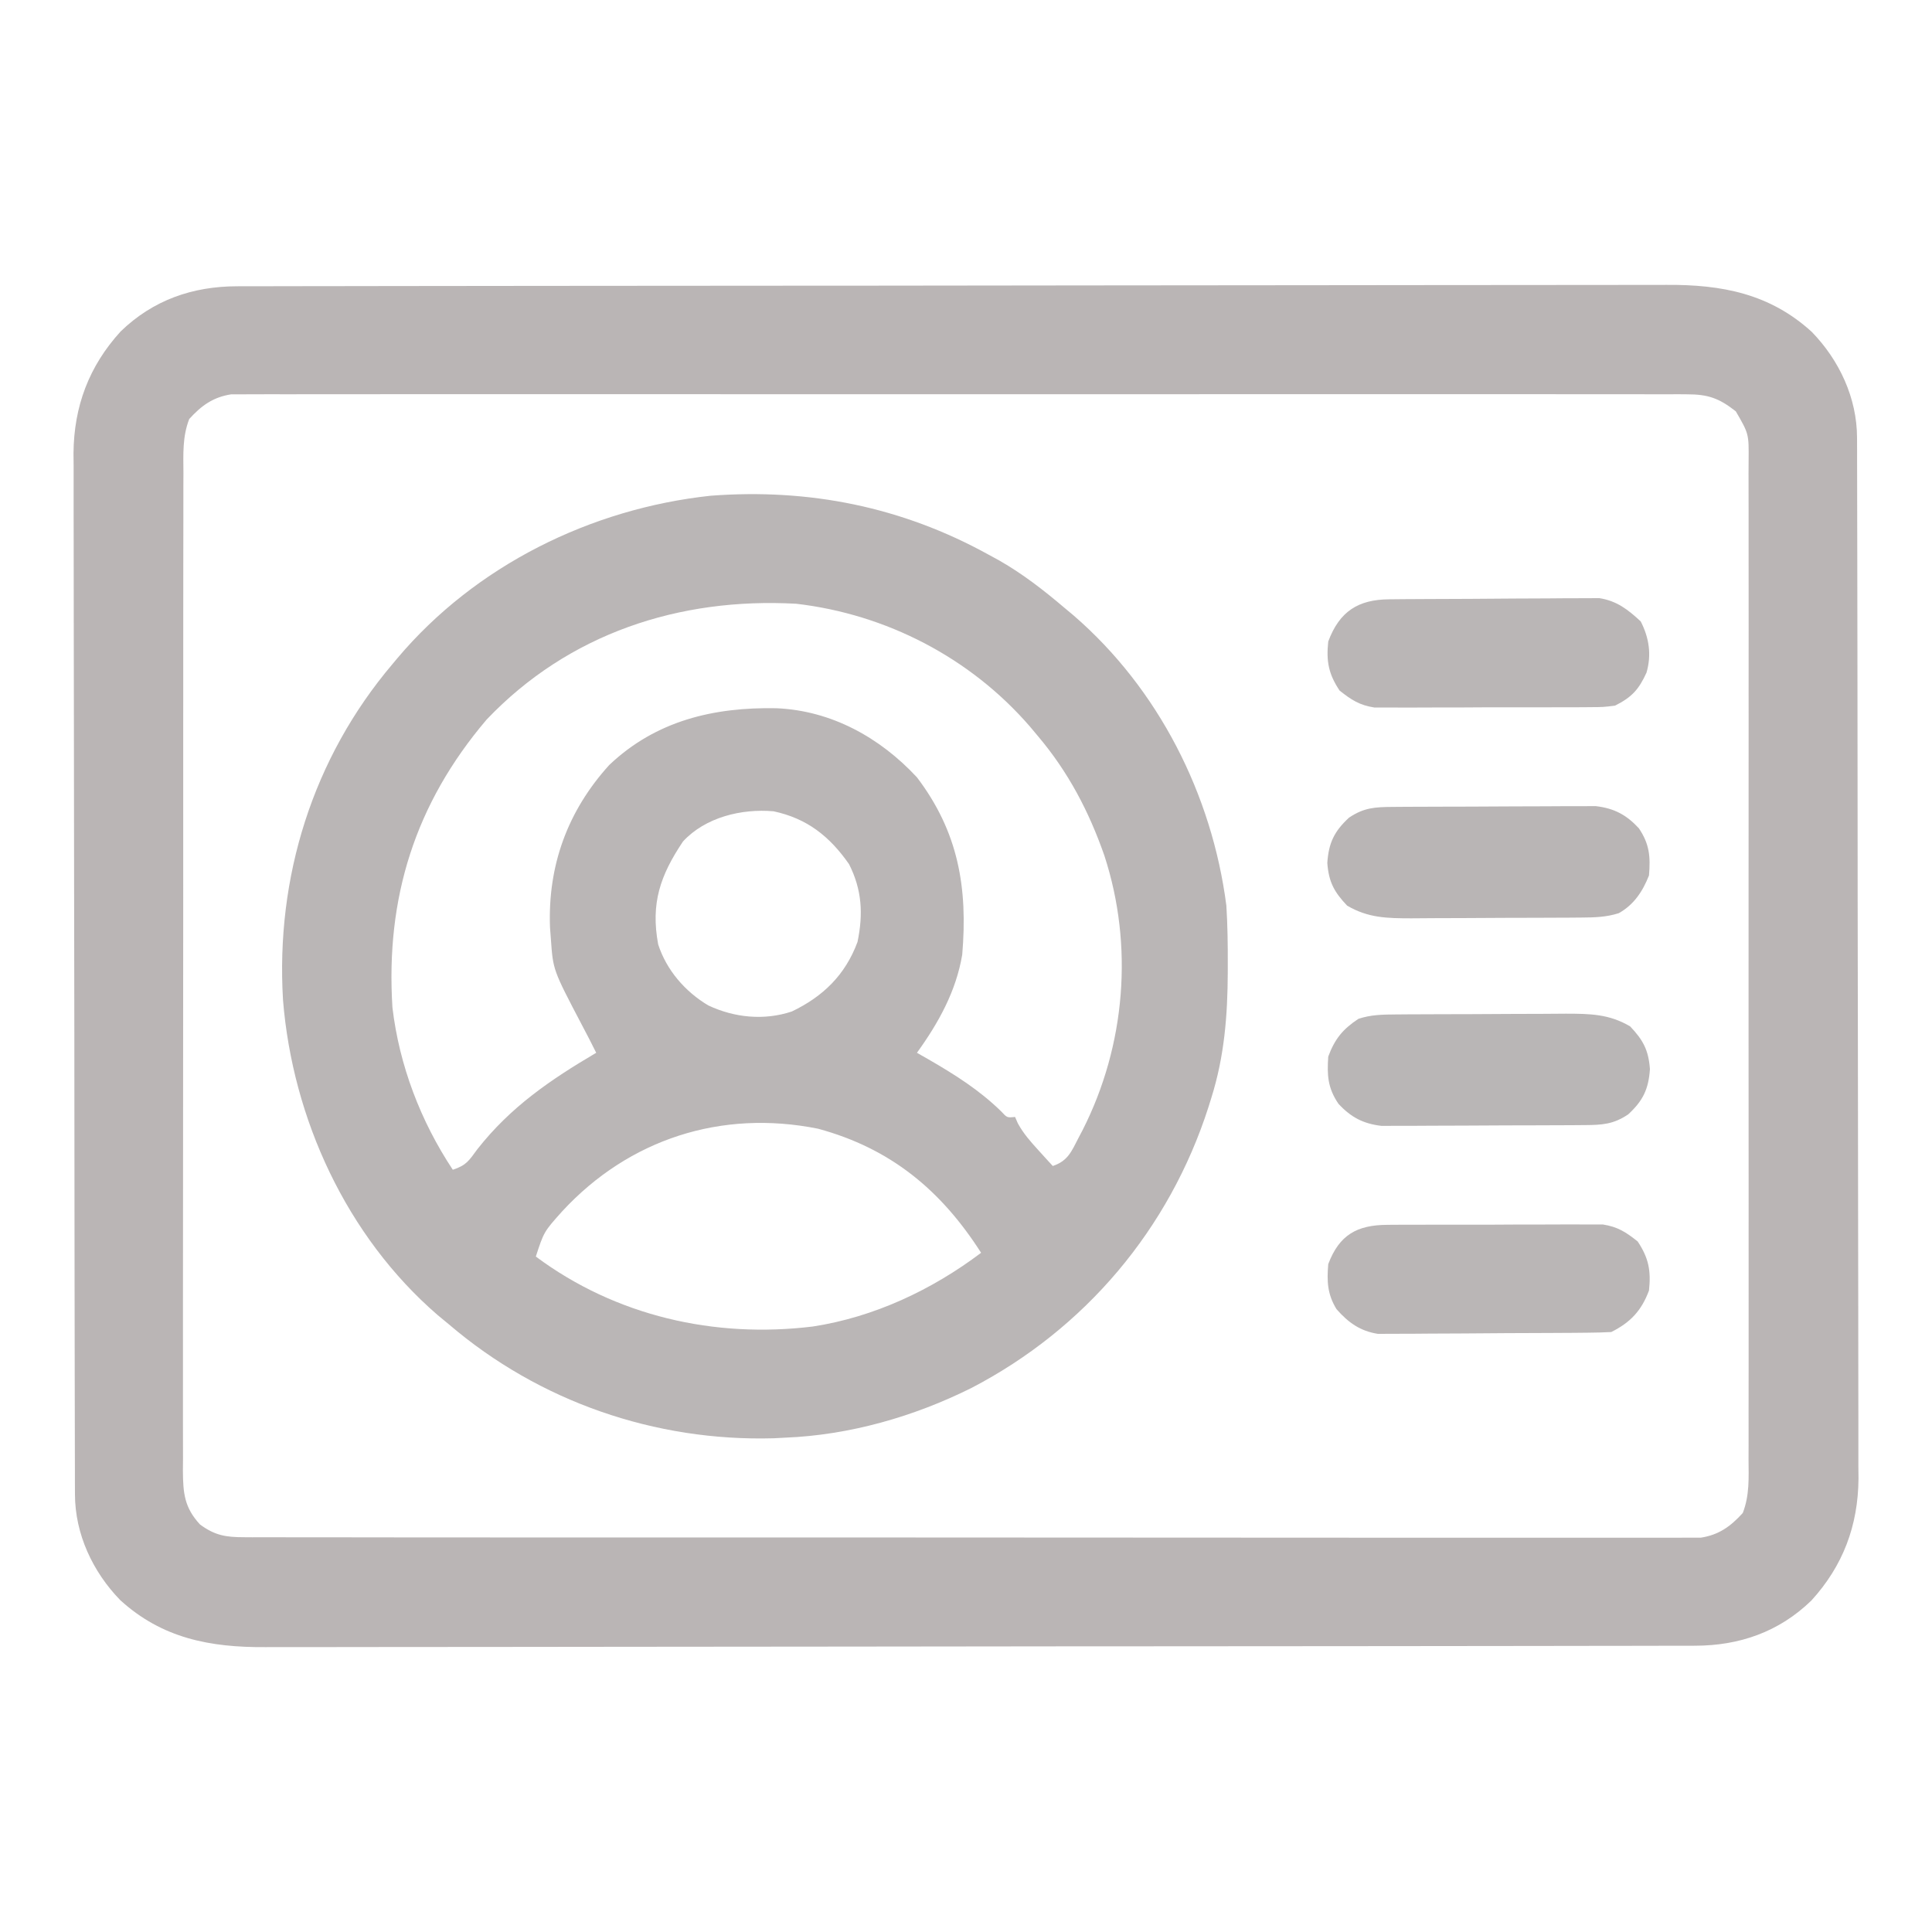 <?xml version="1.0" encoding="UTF-8"?>
<svg version="1.1" xmlns="http://www.w3.org/2000/svg" width="512" height="512">
<path d="M0 0 C0.677 -0.002 1.354 -0.005 2.052 -0.007 C4.326 -0.014 6.6 -0.013 8.873 -0.013 C10.518 -0.016 12.163 -0.02 13.808 -0.024 C18.333 -0.034 22.857 -0.038 27.381 -0.04 C32.259 -0.044 37.137 -0.054 42.016 -0.063 C53.799 -0.082 65.582 -0.093 77.365 -0.101 C82.915 -0.106 88.465 -0.111 94.015 -0.116 C112.467 -0.133 130.92 -0.148 149.372 -0.155 C154.16 -0.157 158.948 -0.159 163.736 -0.161 C165.521 -0.162 165.521 -0.162 167.342 -0.162 C186.616 -0.171 205.89 -0.196 225.164 -0.229 C244.956 -0.262 264.749 -0.28 284.541 -0.283 C295.652 -0.285 306.763 -0.294 317.874 -0.319 C327.337 -0.341 336.801 -0.349 346.264 -0.339 C351.09 -0.335 355.916 -0.337 360.742 -0.356 C365.166 -0.374 369.59 -0.373 374.014 -0.357 C375.609 -0.355 377.203 -0.359 378.797 -0.371 C393.461 -0.474 406.206 1.947 417.326 12.099 C424.605 19.594 429.287 29.591 429.308 40.122 C429.313 41.133 429.317 42.143 429.322 43.185 C429.322 44.848 429.322 44.848 429.321 46.544 C429.325 47.723 429.329 48.902 429.332 50.117 C429.342 53.392 429.346 56.666 429.349 59.94 C429.353 63.471 429.362 67.002 429.371 70.534 C429.391 79.063 429.401 87.593 429.41 96.122 C429.414 100.141 429.42 104.16 429.425 108.179 C429.442 121.544 429.456 134.91 429.464 148.275 C429.465 151.743 429.467 155.21 429.469 158.678 C429.47 159.54 429.47 160.402 429.471 161.29 C429.479 175.243 429.504 189.196 429.537 203.148 C429.57 217.482 429.588 231.815 429.591 246.148 C429.593 254.193 429.602 262.237 429.628 270.281 C429.649 277.134 429.657 283.987 429.648 290.839 C429.643 294.333 429.645 297.826 429.664 301.319 C429.682 305.116 429.675 308.912 429.662 312.709 C429.678 314.345 429.678 314.345 429.695 316.014 C429.592 328.457 425.592 339.091 417.209 348.29 C408.621 356.614 398.164 360.251 386.348 360.268 C385.332 360.272 385.332 360.272 384.296 360.276 C382.022 360.282 379.749 360.282 377.475 360.281 C375.83 360.285 374.185 360.288 372.54 360.293 C368.016 360.303 363.491 360.306 358.967 360.309 C354.089 360.313 349.211 360.322 344.333 360.331 C332.55 360.351 320.767 360.361 308.984 360.37 C303.433 360.374 297.883 360.38 292.333 360.385 C273.881 360.402 255.429 360.416 236.976 360.424 C232.189 360.426 227.401 360.427 222.613 360.429 C220.828 360.43 220.828 360.43 219.007 360.431 C199.732 360.439 180.458 360.464 161.184 360.497 C141.392 360.53 121.6 360.548 101.807 360.551 C90.696 360.553 79.585 360.562 68.474 360.588 C59.011 360.609 49.548 360.617 40.084 360.608 C35.258 360.603 30.433 360.605 25.607 360.625 C21.182 360.642 16.758 360.641 12.334 360.626 C10.74 360.623 9.145 360.628 7.551 360.639 C-7.113 360.742 -19.858 358.321 -30.978 348.169 C-38.256 340.674 -42.939 330.678 -42.96 320.147 C-42.965 319.136 -42.969 318.125 -42.974 317.084 C-42.973 315.975 -42.973 314.867 -42.973 313.724 C-42.977 312.545 -42.98 311.366 -42.984 310.151 C-42.993 306.877 -42.998 303.603 -43.001 300.328 C-43.004 296.797 -43.014 293.266 -43.023 289.735 C-43.043 281.205 -43.053 272.676 -43.062 264.146 C-43.066 260.127 -43.071 256.108 -43.077 252.089 C-43.094 238.724 -43.108 225.359 -43.115 211.994 C-43.117 208.526 -43.119 205.058 -43.121 201.59 C-43.122 200.728 -43.122 199.867 -43.123 198.979 C-43.131 185.026 -43.156 171.073 -43.189 157.12 C-43.222 142.787 -43.24 128.453 -43.243 114.12 C-43.245 106.076 -43.254 98.032 -43.279 89.988 C-43.301 83.135 -43.309 76.282 -43.299 69.429 C-43.295 65.936 -43.297 62.443 -43.316 58.95 C-43.334 55.153 -43.327 51.357 -43.314 47.56 C-43.325 46.469 -43.336 45.378 -43.347 44.255 C-43.243 31.811 -39.244 21.177 -30.861 11.978 C-22.273 3.654 -11.816 0.018 0 0 Z M-12.677 35.175 C-14.501 39.872 -14.241 44.483 -14.214 49.477 C-14.219 50.637 -14.224 51.796 -14.23 52.991 C-14.242 56.207 -14.24 59.422 -14.233 62.637 C-14.228 66.106 -14.24 69.575 -14.251 73.044 C-14.268 79.839 -14.269 86.633 -14.264 93.428 C-14.259 98.95 -14.261 104.472 -14.266 109.995 C-14.267 111.173 -14.267 111.173 -14.269 112.376 C-14.27 113.972 -14.272 115.568 -14.273 117.165 C-14.287 132.137 -14.281 147.108 -14.27 162.08 C-14.26 175.778 -14.273 189.476 -14.297 203.175 C-14.321 217.239 -14.331 231.303 -14.324 245.368 C-14.321 253.264 -14.323 261.161 -14.34 269.057 C-14.355 275.779 -14.356 282.501 -14.338 289.223 C-14.33 292.653 -14.328 296.082 -14.343 299.512 C-14.356 303.23 -14.345 306.947 -14.327 310.665 C-14.337 311.749 -14.346 312.833 -14.356 313.95 C-14.299 319.817 -13.988 323.626 -9.826 328.134 C-5.824 331.075 -2.968 331.51 1.957 331.515 C2.966 331.522 2.966 331.522 3.995 331.529 C6.253 331.541 8.511 331.531 10.769 331.522 C12.402 331.526 14.036 331.532 15.669 331.538 C20.161 331.553 24.653 331.548 29.146 331.541 C33.989 331.536 38.832 331.549 43.675 331.559 C53.165 331.576 62.655 331.577 72.144 331.572 C79.856 331.568 87.567 331.569 95.279 331.575 C96.924 331.576 96.924 331.576 98.602 331.577 C100.83 331.578 103.057 331.58 105.285 331.581 C126.186 331.595 147.086 331.59 167.987 331.578 C187.117 331.568 206.247 331.581 225.377 331.605 C245.01 331.63 264.643 331.639 284.276 331.633 C295.302 331.629 306.329 331.631 317.355 331.649 C326.741 331.664 336.128 331.664 345.514 331.647 C350.305 331.638 355.095 331.636 359.886 331.651 C364.269 331.665 368.653 331.661 373.037 331.641 C374.624 331.637 376.212 331.64 377.799 331.651 C379.955 331.664 382.109 331.652 384.265 331.635 C385.463 331.635 386.661 331.635 387.896 331.634 C392.688 330.903 395.804 328.645 399.025 325.094 C400.849 320.395 400.586 315.781 400.555 310.785 C400.56 309.624 400.564 308.464 400.569 307.268 C400.579 304.051 400.576 300.834 400.566 297.617 C400.56 294.146 400.57 290.675 400.578 287.204 C400.592 280.405 400.589 273.607 400.58 266.809 C400.573 261.284 400.572 255.76 400.576 250.235 C400.576 249.449 400.576 248.663 400.577 247.853 C400.578 246.256 400.579 244.659 400.58 243.062 C400.588 228.086 400.579 213.109 400.562 198.133 C400.549 185.28 400.551 172.427 400.565 159.575 C400.581 144.652 400.588 129.729 400.578 114.807 C400.577 113.216 400.577 111.625 400.576 110.034 C400.575 108.859 400.575 108.859 400.574 107.661 C400.572 102.143 400.576 96.624 400.583 91.106 C400.591 84.381 400.589 77.657 400.573 70.932 C400.565 67.5 400.562 64.069 400.572 60.638 C400.58 56.919 400.57 53.202 400.555 49.484 C400.562 48.397 400.568 47.309 400.575 46.189 C400.639 39.097 400.639 39.097 397.174 33.134 C392.736 29.669 389.879 28.634 384.268 28.631 C383.258 28.622 383.258 28.622 382.227 28.613 C379.97 28.599 377.715 28.613 375.459 28.626 C373.825 28.622 372.191 28.615 370.556 28.607 C366.066 28.591 361.577 28.599 357.087 28.611 C352.244 28.62 347.401 28.606 342.559 28.595 C333.073 28.578 323.587 28.581 314.1 28.593 C306.392 28.602 298.683 28.603 290.974 28.599 C289.878 28.598 288.781 28.598 287.652 28.597 C285.424 28.596 283.197 28.595 280.969 28.593 C260.076 28.582 239.182 28.595 218.288 28.616 C200.354 28.634 182.42 28.631 164.487 28.613 C143.668 28.591 122.85 28.583 102.032 28.595 C99.812 28.596 97.593 28.598 95.374 28.599 C94.282 28.6 93.19 28.6 92.065 28.601 C84.364 28.604 76.663 28.598 68.963 28.589 C59.58 28.578 50.197 28.581 40.815 28.602 C36.026 28.613 31.238 28.617 26.449 28.604 C22.067 28.592 17.686 28.598 13.304 28.619 C11.717 28.624 10.13 28.622 8.543 28.612 C6.388 28.6 4.235 28.612 2.08 28.631 C0.883 28.632 -0.315 28.632 -1.548 28.633 C-6.339 29.366 -9.456 31.624 -12.677 35.175 Z " fill="#BAB5B5" transform="translate(62.826,75.866)"/>
<path d="M0 0 C0.947 0.517 1.895 1.034 2.871 1.566 C9.074 5.118 14.557 9.382 20 14 C20.825 14.69 21.65 15.379 22.5 16.09 C44.993 35.526 59.203 63.588 63 93 C63.322 98.167 63.391 103.325 63.375 108.5 C63.374 109.206 63.373 109.912 63.372 110.639 C63.325 122.154 62.475 132.968 59 144 C58.753 144.791 58.507 145.583 58.252 146.398 C47.872 178.717 25.558 205.162 -4.531 220.812 C-19.781 228.424 -36.9 233.333 -54 234 C-54.968 234.052 -55.936 234.103 -56.934 234.156 C-88.41 235.046 -119.069 224.445 -143 204 C-144.003 203.171 -145.006 202.342 -146.039 201.488 C-170.132 180.663 -184.463 149.507 -187 118 C-188.956 85.446 -179.119 53.916 -158 29 C-157.362 28.237 -157.362 28.237 -156.712 27.458 C-136.029 2.908 -105.46 -12.208 -73.688 -15.625 C-47.54 -17.611 -22.922 -12.664 0 0 Z M-133.039 43.695 C-151.986 65.964 -159.837 90.957 -158 120 C-156.184 135.338 -150.518 150.162 -142 163 C-138.37 161.79 -137.738 160.602 -135.5 157.562 C-126.674 146.322 -116.152 139.166 -104 132 C-105.249 129.463 -106.55 126.958 -107.875 124.461 C-115.429 110.055 -115.429 110.055 -116 102 C-116.08 100.947 -116.16 99.894 -116.242 98.809 C-116.866 82.383 -111.578 67.914 -100.562 55.75 C-88.178 43.974 -72.834 40.373 -56.254 40.688 C-41.691 41.312 -28.835 48.416 -19 59 C-8.016 73.479 -5.506 88.234 -7 106 C-8.64 115.73 -13.29 124.085 -19 132 C-18.022 132.557 -17.043 133.114 -16.035 133.688 C-8.96 137.783 -2.525 141.813 3.363 147.566 C4.888 149.22 4.888 149.22 7 149 C7.245 149.562 7.49 150.124 7.742 150.703 C9.229 153.419 11.041 155.464 13.125 157.75 C13.849 158.549 14.574 159.348 15.32 160.172 C15.875 160.775 16.429 161.378 17 162 C21.076 160.641 21.989 158.051 23.875 154.438 C24.226 153.769 24.577 153.101 24.938 152.413 C36.27 130.046 38.462 103.619 30.676 79.758 C26.564 67.984 21.074 57.53 13 48 C12.309 47.175 11.618 46.35 10.906 45.5 C-4.833 27.322 -27.107 15.773 -51 13 C-81.978 11.29 -111.315 20.871 -133.039 43.695 Z M-81 76 C-87.012 84.967 -89.606 92.383 -87.574 103.285 C-85.365 110.102 -80.435 115.79 -74.312 119.438 C-67.399 122.699 -59.51 123.499 -52.168 121.059 C-43.877 117.094 -37.986 111.361 -34.75 102.625 C-33.216 95.213 -33.558 88.792 -37 82 C-42.178 74.596 -48.131 69.899 -57 68 C-65.468 67.257 -75.077 69.569 -81 76 Z M-113 174 C-117.854 179.421 -117.854 179.421 -120 186 C-98.833 201.767 -72.627 207.732 -46.598 204.539 C-30.398 202.063 -15.017 194.835 -2 185 C-12.561 168.484 -25.872 157.367 -45.188 152.125 C-70.821 146.967 -95.32 154.864 -113 174 Z " fill="#BAB6B6" transform="translate(262,147)"/>
<path d="M0 0 C1.798 -0.014 1.798 -0.014 3.631 -0.029 C4.923 -0.033 6.215 -0.038 7.546 -0.042 C8.891 -0.048 10.236 -0.054 11.581 -0.059 C14.4 -0.07 17.218 -0.076 20.037 -0.079 C23.634 -0.085 27.232 -0.109 30.829 -0.137 C33.608 -0.156 36.387 -0.161 39.166 -0.162 C41.133 -0.167 43.1 -0.186 45.066 -0.204 C51.47 -0.188 56.473 -0.124 62.057 3.161 C65.51 6.795 66.927 9.438 67.307 14.474 C66.946 19.799 65.472 22.853 61.557 26.474 C57.633 29.123 54.659 29.293 50.029 29.322 C48.787 29.332 47.545 29.341 46.266 29.351 C44.909 29.356 43.551 29.361 42.194 29.364 C40.8 29.37 39.406 29.376 38.013 29.382 C35.09 29.392 32.167 29.398 29.244 29.401 C25.508 29.407 21.773 29.431 18.037 29.459 C15.157 29.478 12.277 29.483 9.397 29.485 C8.021 29.488 6.644 29.496 5.267 29.509 C3.336 29.526 1.405 29.522 -0.526 29.518 C-1.623 29.521 -2.72 29.525 -3.85 29.529 C-8.71 28.951 -11.948 27.236 -15.255 23.661 C-18.087 19.466 -18.28 16.141 -17.943 11.161 C-16.203 6.491 -14.101 3.9 -9.943 1.161 C-6.624 0.056 -3.482 0.023 0 0 Z " fill="#B9B6B6" transform="translate(369.943,268.839)"/>
<path d="M0 0 C1.242 -0.01 2.483 -0.019 3.763 -0.029 C5.12 -0.034 6.477 -0.038 7.835 -0.042 C9.229 -0.048 10.622 -0.054 12.016 -0.059 C14.939 -0.07 17.862 -0.076 20.785 -0.079 C24.52 -0.085 28.256 -0.109 31.992 -0.137 C34.872 -0.156 37.751 -0.161 40.632 -0.162 C42.008 -0.165 43.385 -0.173 44.761 -0.187 C46.692 -0.204 48.624 -0.2 50.555 -0.195 C51.652 -0.199 52.748 -0.203 53.878 -0.206 C58.739 0.371 61.977 2.086 65.284 5.661 C68.113 9.852 68.386 13.181 67.971 18.161 C66.297 22.394 63.998 25.896 59.971 28.161 C56.634 29.227 53.519 29.3 50.029 29.322 C48.231 29.337 48.231 29.337 46.397 29.351 C44.46 29.358 44.46 29.358 42.483 29.364 C41.138 29.37 39.793 29.376 38.448 29.382 C35.629 29.392 32.811 29.398 29.992 29.401 C26.394 29.407 22.797 29.431 19.199 29.459 C16.421 29.478 13.642 29.483 10.863 29.485 C8.896 29.489 6.929 29.508 4.962 29.527 C-1.441 29.511 -6.445 29.446 -12.029 26.161 C-15.481 22.527 -16.899 19.884 -17.279 14.849 C-16.918 9.524 -15.443 6.47 -11.529 2.849 C-7.604 0.199 -4.63 0.029 0 0 Z " fill="#B9B5B5" transform="translate(369.029,213.839)"/>
<path d="M0 0 C0.645 -0.007 1.289 -0.014 1.953 -0.021 C4.073 -0.039 6.191 -0.035 8.311 -0.03 C9.791 -0.034 11.272 -0.039 12.753 -0.045 C15.852 -0.054 18.951 -0.052 22.05 -0.042 C26.013 -0.031 29.974 -0.051 33.936 -0.08 C36.993 -0.098 40.05 -0.098 43.106 -0.092 C44.567 -0.092 46.027 -0.098 47.488 -0.111 C49.534 -0.126 51.579 -0.115 53.625 -0.098 C54.787 -0.097 55.949 -0.097 57.146 -0.097 C61.103 0.517 63.264 1.927 66.377 4.404 C69.3 8.788 69.937 12.182 69.377 17.404 C67.389 22.741 64.471 25.857 59.377 28.404 C57.347 28.516 55.312 28.563 53.279 28.581 C51.997 28.594 50.715 28.607 49.394 28.62 C47.988 28.628 46.581 28.636 45.174 28.642 C44.466 28.646 43.758 28.65 43.029 28.655 C39.281 28.676 35.533 28.69 31.785 28.699 C27.92 28.71 24.056 28.745 20.191 28.784 C17.214 28.811 14.237 28.819 11.26 28.823 C9.836 28.827 8.412 28.839 6.988 28.858 C4.99 28.882 2.992 28.879 0.993 28.874 C-0.142 28.88 -1.277 28.886 -2.447 28.892 C-7.169 28.167 -10.313 25.894 -13.435 22.342 C-15.868 18.373 -16.003 14.968 -15.623 10.404 C-12.709 2.676 -8.023 0.037 0 0 Z " fill="#BAB6B6" transform="translate(367.623,324.596)"/>
<path d="M0 0 C1.923 -0.019 1.923 -0.019 3.884 -0.039 C5.291 -0.047 6.698 -0.055 8.104 -0.061 C8.812 -0.065 9.52 -0.069 10.249 -0.074 C13.997 -0.094 17.745 -0.109 21.494 -0.118 C25.358 -0.129 29.223 -0.164 33.087 -0.203 C36.064 -0.23 39.041 -0.238 42.018 -0.241 C43.442 -0.246 44.866 -0.258 46.29 -0.276 C48.288 -0.301 50.287 -0.297 52.285 -0.293 C53.421 -0.299 54.556 -0.305 55.726 -0.311 C60.348 0.399 63.344 2.727 66.714 5.865 C68.937 10.193 69.619 14.722 68.241 19.435 C66.207 23.898 64.363 25.94 59.901 28.177 C56.797 28.565 56.797 28.565 53.279 28.581 C52.634 28.588 51.989 28.595 51.325 28.602 C49.206 28.62 47.087 28.616 44.968 28.611 C43.487 28.615 42.006 28.62 40.526 28.626 C37.427 28.635 34.328 28.633 31.228 28.623 C27.266 28.612 23.304 28.632 19.342 28.661 C16.285 28.679 13.229 28.679 10.172 28.673 C8.712 28.673 7.251 28.679 5.791 28.692 C3.745 28.707 1.7 28.696 -0.346 28.679 C-1.508 28.679 -2.67 28.678 -3.867 28.678 C-7.825 28.064 -9.985 26.654 -13.099 24.177 C-16.021 19.793 -16.658 16.399 -16.099 11.177 C-13.129 3.205 -8.187 0.071 0 0 Z " fill="#BAB6B6" transform="translate(368.099,158.823)"/>
</svg>
